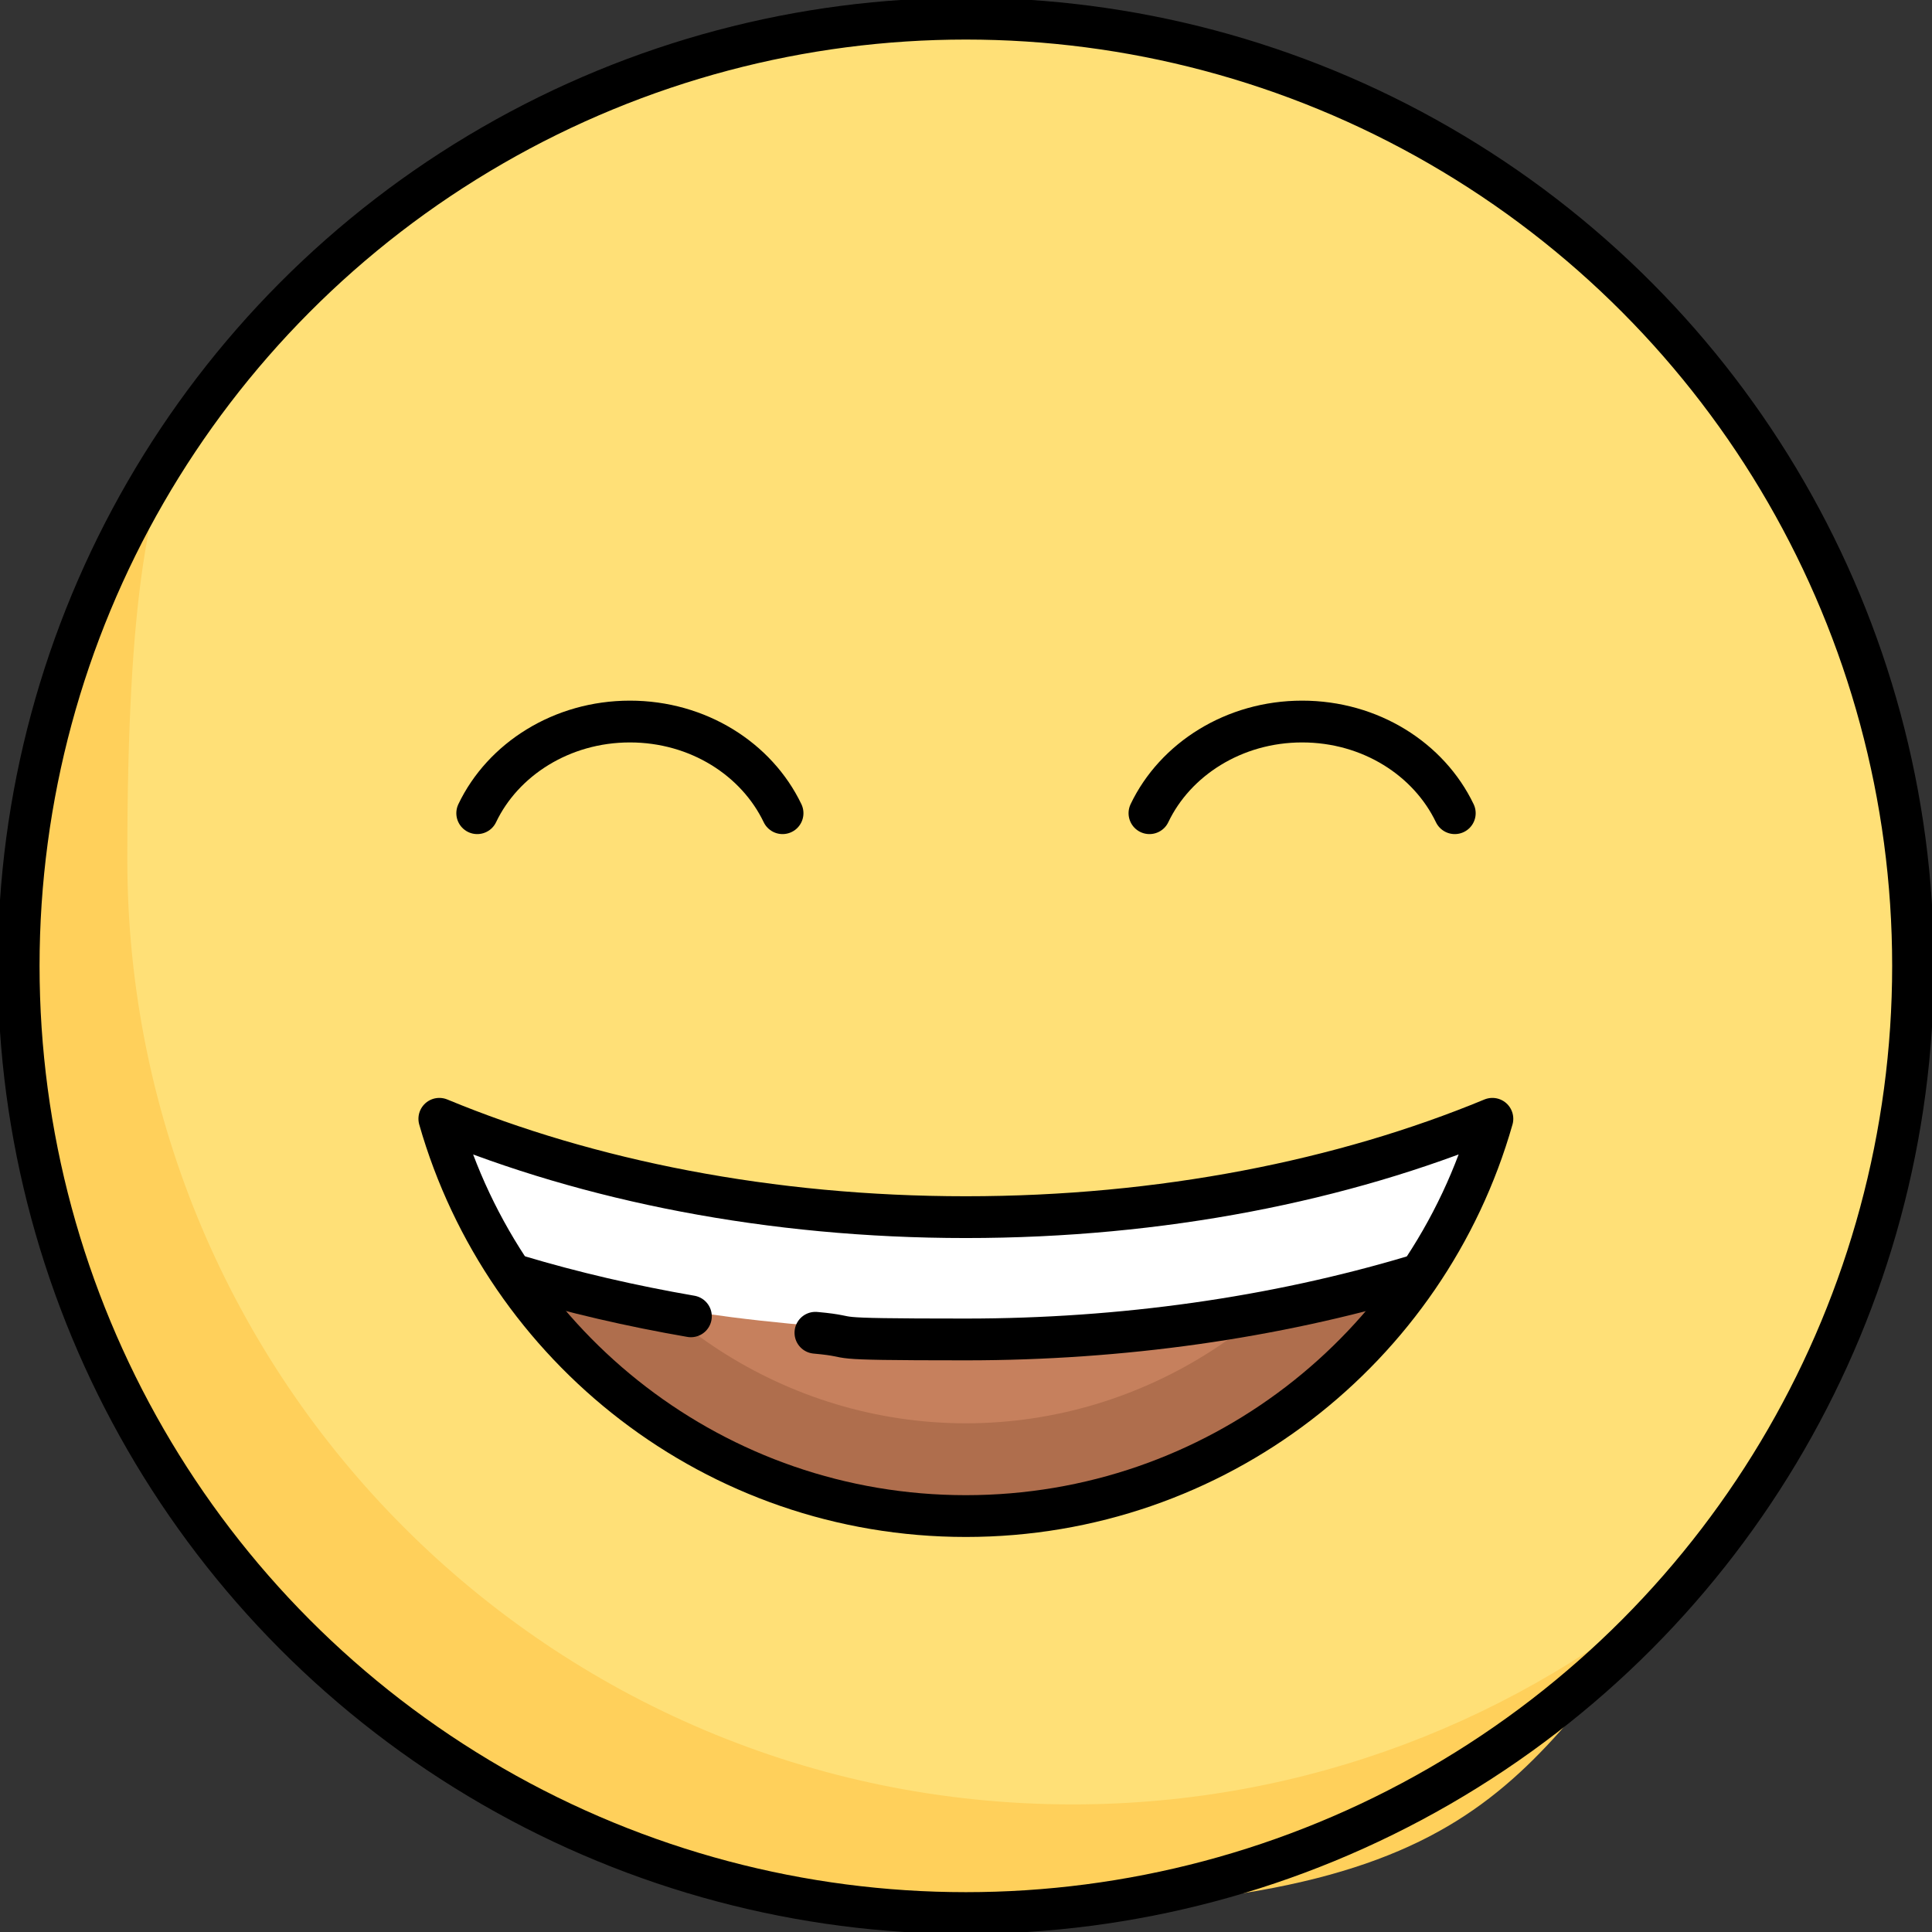 <?xml version="1.0" encoding="UTF-8"?><svg id="Calque_1" xmlns="http://www.w3.org/2000/svg" viewBox="0 0 693.5 693.5"><rect x="0" y="0" width="693.5" height="693.5" fill="#333333" stroke="none"/><g><circle cx="346.7" cy="346.7" r="339.3" fill="#ffe077"/><path d="M346.7,436.7c-60.9,0-117.9-9.8-166.8-26.9-9-3.2-17.4,5.9-13.7,14.7,29.9,70.1,99.4,119.3,180.5,119.3s150.6-49.2,180.5-119.3c3.8-8.8-4.6-17.9-13.7-14.7-49,17.1-105.9,26.9-166.8,26.9Z" fill="#c6805d"/><path d="M513.6,409.8c-6,2.1-12.2,4.1-18.5,6-26.3,57-84.2,95.1-148.4,95.1s-122-38.1-148.4-95.1c-6.3-1.9-12.4-3.9-18.5-6-9-3.2-17.4,5.9-13.7,14.7,29.9,70.1,99.4,119.3,180.5,119.3s150.6-49.2,180.5-119.3c3.8-8.8-4.6-17.9-13.7-14.7Z" fill="#af6e4d"/><path d="M385,647.7c-187.4,0-339.3-151.9-339.3-339.3s30.5-160.7,81.1-220C53.8,150.7,7.4,243.3,7.4,346.7c0,187.4,151.9,339.3,339.3,339.3s196-46.4,258.3-119.4c-59.2,50.5-136,81.1-220,81.1Z" fill="#ffd05b"/><path d="M513.6,409.8c-49,17.1-105.9,26.9-166.8,26.9s-117.9-9.8-166.8-26.9c-9-3.2-17.4,5.9-13.7,14.7,5,11.7,11.2,22.8,18.3,33.2,49.5,13.1,104.4,20.4,162.2,20.4s112.7-7.3,162.2-20.4c7.1-10.4,13.3-21.5,18.3-33.2,3.8-8.8-4.6-17.9-13.7-14.7Z" fill="#fff"/></g><g><circle cx="346.7" cy="346.7" r="340" fill="none" stroke="#000" stroke-linecap="round" stroke-linejoin="round" stroke-width="15"/><path d="M346.7,436.9c-70.3,0-135.4-13.1-189-35.3,23.5,82.3,99.2,142.6,189,142.6s165.6-60.3,189-142.6c-53.6,22.2-118.7,35.3-189,35.3Z" fill="none" stroke="#000" stroke-linecap="round" stroke-linejoin="round" stroke-width="15"/><path d="M248,472.5c-21.4-3.7-42.2-8.5-62.2-14.5" fill="none" stroke="#000" stroke-linecap="round" stroke-linejoin="round" stroke-width="15"/><path d="M507.1,458.2c-49.7,14.8-104.3,22.6-160.4,22.6s-36.2-.8-54-2.4" fill="none" stroke="#000" stroke-linecap="round" stroke-linejoin="round" stroke-width="15"/><path d="M280.9,291.9c-9.3-19.4-30.3-32.9-54.8-32.9s-45.6,13.6-54.8,32.9" fill="none" stroke="#000" stroke-linecap="round" stroke-linejoin="round" stroke-width="15"/><path d="M522.2,291.9c-9.3-19.4-30.3-32.9-54.8-32.9s-45.6,13.6-54.8,32.9" fill="none" stroke="#000" stroke-linecap="round" stroke-linejoin="round" stroke-width="15"/></g></svg>